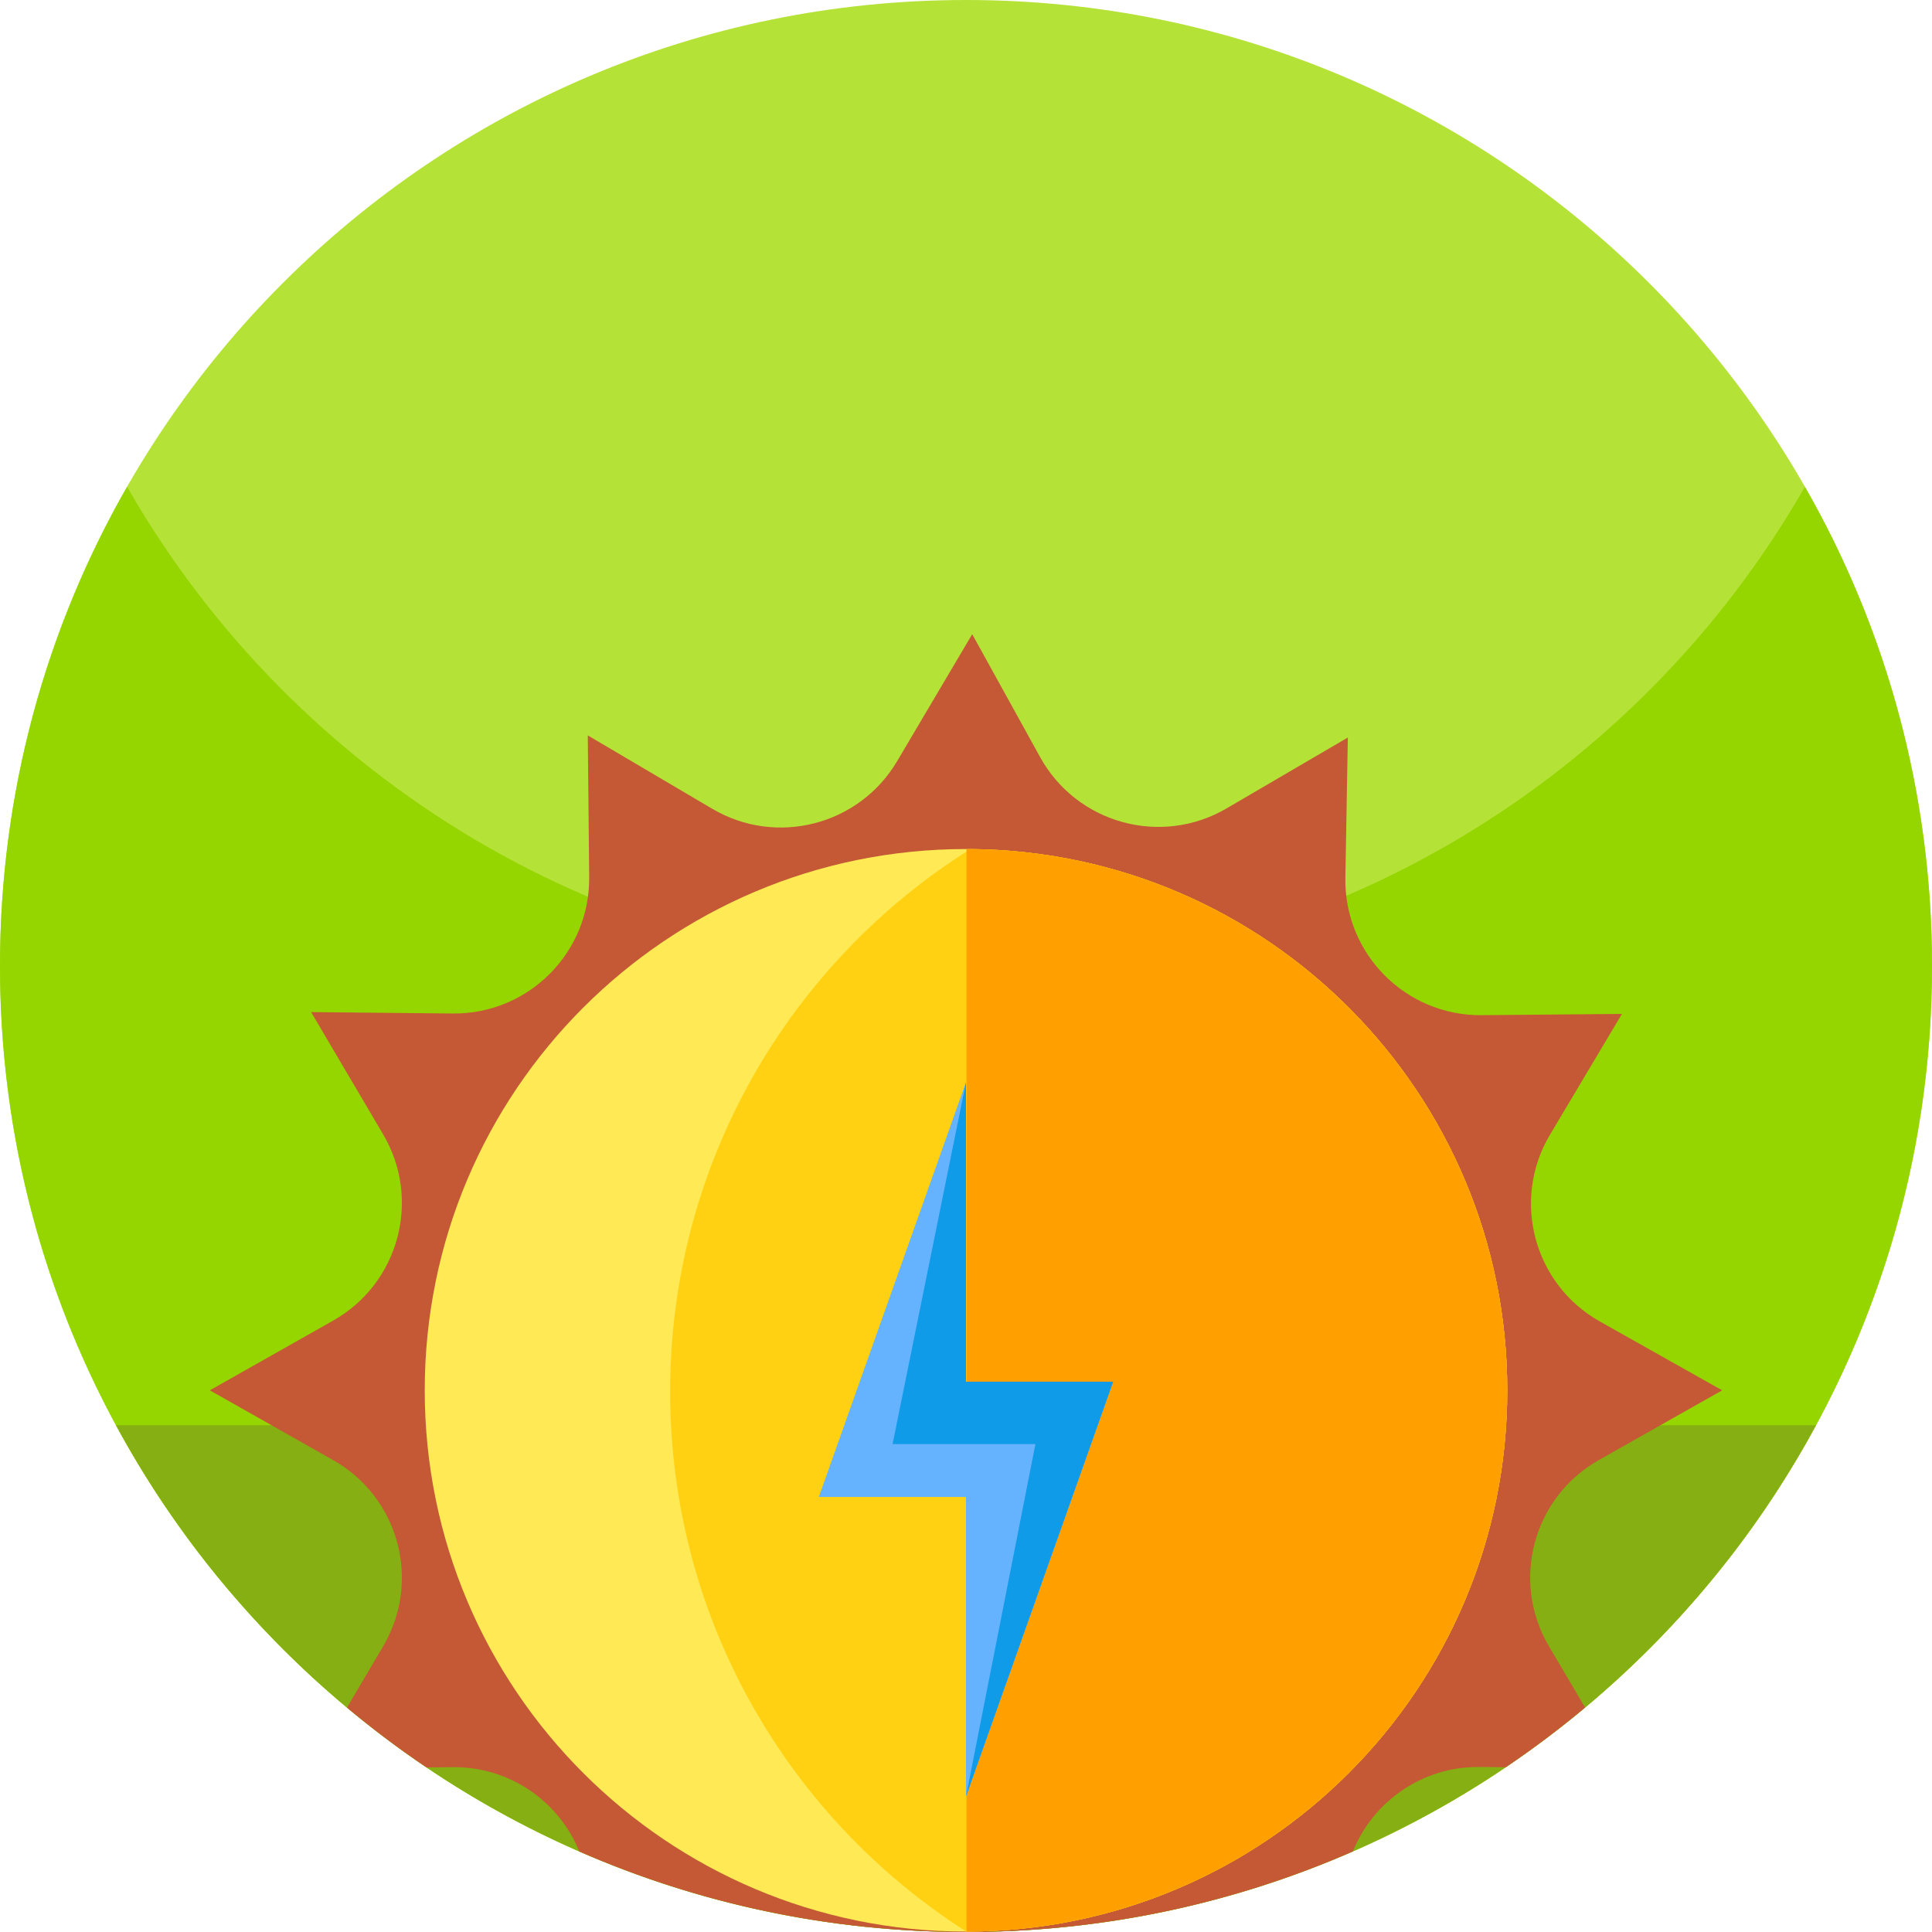 <svg height="512pt" viewBox="0 0 512 512" width="512pt" xmlns="http://www.w3.org/2000/svg"><path d="m512 256c0 141.387-114.613 256-256 256s-256-114.613-256-256 114.613-256 256-256 256 114.613 256 256zm0 0" fill="#b5e237"/><path d="m512 256c0 26.051-3.891 51.191-11.129 74.871-32.012 104.848-129.543 181.129-244.871 181.129-104.559 0-194.488-62.699-234.23-152.551-14-31.629-21.77-66.629-21.77-103.449 0-46.219 12.25-89.57 33.68-127 44.121 77.07 127.16 129 222.32 129s178.211-51.93 222.32-129c21.43 37.43 33.68 80.781 33.68 127zm0 0" fill="#95d600"/><path d="m30.742 377.703c7.156 13.219 15.43 25.738 24.719 37.426 46.898 59.02 119.301 96.871 200.539 96.871s153.641-37.852 200.539-96.871c9.289-11.688 17.562-24.207 24.719-37.426zm0 0" fill="#85af12"/><path d="m410.488 436.289 9.582 16.23c-6.719 5.609-13.73 10.891-21.012 15.809l-6.98-.066c-15.18-.152-28.199 9.148-33.547 22.379-31.391 13.738-66.07 21.359-102.531 21.359-36.43 0-71.09-7.609-102.469-21.328-5.352-13.223-18.371-22.512-33.531-22.363l-6.98.07c-7.301-4.918-14.328-10.207-21.059-15.84l9.578-16.25c10.172-17.238 4.223-39.48-13.211-49.328l-32.719-18.512 32.719-18.5c17.434-9.859 23.383-32.098 13.211-49.34l-19.09-32.391 37.551.371c20.039.199 36.34-16.102 36.141-36.148l-.371-37.551 32.992 19.449c17.008 10.031 38.93 4.379 48.988-12.621l19.898-33.648 18 32.578c9.723 17.602 32.031 23.742 49.402 13.59l32.141-18.789-.652 37.172c-.348 20.141 15.98 36.598 36.109 36.41l37.18-.332-19.047 31.98c-10.301 17.27-4.34 39.641 13.18 49.512l32.43 18.258-32.691 18.48c-17.438 9.859-23.391 32.109-13.211 49.359zm0 0" fill="#c55835"/><path d="m399.441 368.449c0 79.172-64.152 143.375-143.305 143.441h-.137c-79.223 0-143.441-64.227-143.441-143.441 0-79.223 64.219-143.445 143.441-143.445h.137c.348 0 .699 0 1.047.008 78.672.629 142.258 64.609 142.258 143.438zm0 0" fill="#ffe955"/><path d="m399.441 368.449c0 79.172-64.152 143.375-143.305 143.441h-.043c-47.199-30.121-78.496-82.957-78.496-143.09 0-60.602 31.773-113.785 79.586-143.789 78.672.629 142.258 64.609 142.258 143.438zm0 0" fill="#ffd112"/><path d="m399.441 368.449c0 79.172-64.152 143.375-143.305 143.441v-286.887c79.152.066 143.305 64.266 143.305 143.445zm0 0" fill="#ff9f00"/><path d="m256 476.078v-79.367h-39l39-109.91v79.367h39zm0 0" fill="#65b2ff"/><path d="m256 476.078 18.402-93.391h-37.855l19.453-95.887v79.367h39zm0 0" fill="#0f9be8"/></svg>